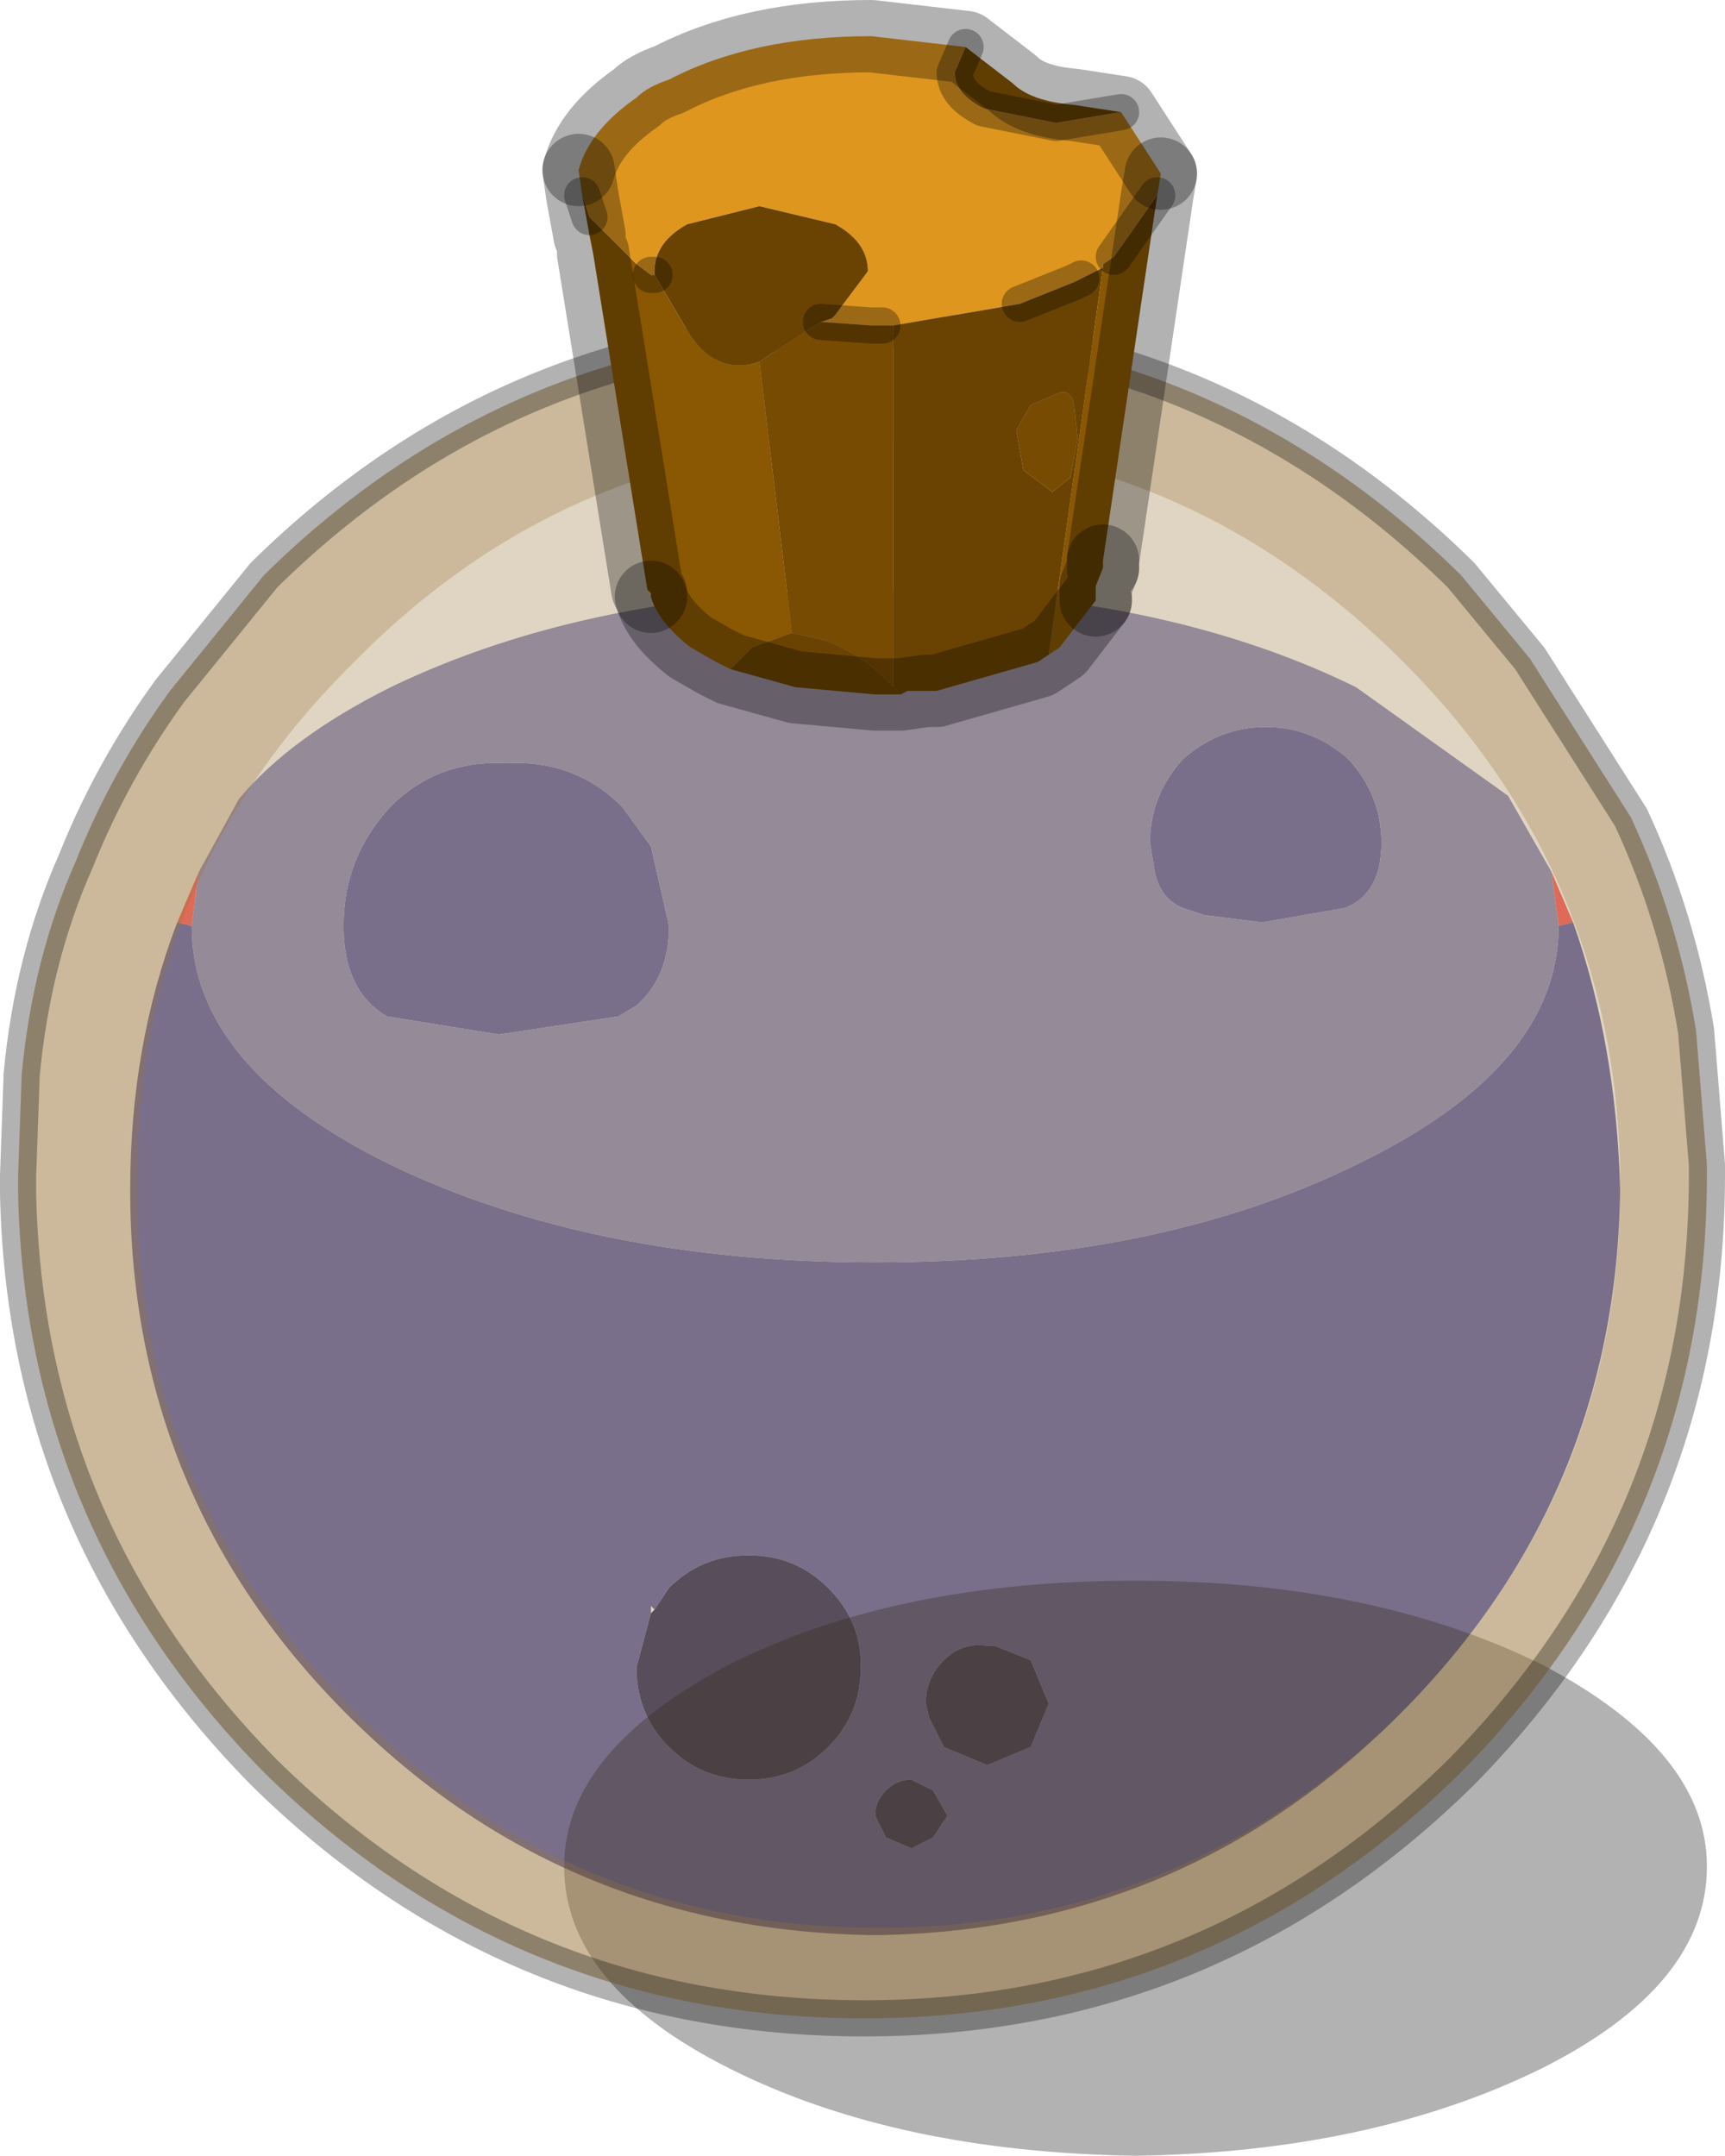 <?xml version="1.0" encoding="UTF-8" standalone="no"?>
<svg xmlns:xlink="http://www.w3.org/1999/xlink" height="29.8px" width="23.85px" xmlns="http://www.w3.org/2000/svg">
  <g transform="matrix(1.0, 0.0, 0.0, 1.0, -263.55, -184.95)">
    <path d="M285.0 197.0 L285.3 197.7 285.1 197.75 285.0 197.0 M266.0 197.7 L266.3 197.0 266.2 197.75 266.0 197.7" fill="#ff6666" fill-rule="evenodd" stroke="none"/>
    <path d="M282.65 196.6 Q282.65 197.3 282.15 197.5 L281.0 197.7 280.2 197.6 279.9 197.5 Q279.55 197.35 279.5 196.9 L279.45 196.6 Q279.45 195.95 279.9 195.45 280.4 195.0 281.05 195.0 281.7 195.0 282.2 195.45 282.65 195.95 282.65 196.6 M285.3 197.7 Q285.9 199.4 285.95 201.4 285.9 205.65 282.9 208.65 279.9 211.65 275.65 211.7 271.35 211.65 268.35 208.65 265.35 205.65 265.35 201.4 265.35 199.4 266.0 197.7 L266.2 197.75 Q266.2 199.7 268.95 201.05 271.75 202.4 275.65 202.4 279.55 202.4 282.3 201.05 285.1 199.7 285.1 197.75 L285.3 197.7 M268.3 197.75 Q268.3 196.8 268.95 196.1 269.6 195.45 270.55 195.5 271.5 195.45 272.15 196.1 L272.55 196.65 272.8 197.75 Q272.8 198.45 272.35 198.85 L272.1 199.0 270.45 199.25 268.9 199.0 Q268.3 198.65 268.3 197.75 M272.55 207.25 L272.35 208.0 Q272.35 208.65 272.8 209.1 273.25 209.55 273.9 209.55 274.55 209.55 275.0 209.1 275.45 208.65 275.45 208.0 L275.45 207.95 Q275.45 207.35 275.0 206.9 274.55 206.45 273.9 206.45 273.25 206.45 272.8 206.9 L272.6 207.2 272.55 207.15 272.55 207.25 M277.3 207.7 L277.2 207.7 Q276.85 207.65 276.6 207.9 276.35 208.15 276.35 208.5 L276.4 208.7 276.6 209.1 277.2 209.35 277.8 209.1 278.05 208.5 277.8 207.9 277.3 207.7 M276.15 209.55 Q275.95 209.55 275.8 209.7 275.65 209.85 275.65 210.05 L275.8 210.35 276.15 210.5 276.45 210.35 276.65 210.05 276.45 209.7 276.15 209.55" fill="#6b6dad" fill-rule="evenodd" stroke="none"/>
    <path d="M282.65 196.6 Q282.65 195.95 282.2 195.45 281.7 195.0 281.05 195.0 280.4 195.0 279.9 195.45 279.45 195.95 279.45 196.6 L279.5 196.9 Q279.55 197.35 279.9 197.5 L280.2 197.6 281.0 197.7 282.15 197.5 Q282.65 197.3 282.65 196.6 M266.3 197.0 L266.85 196.0 Q267.55 195.15 268.95 194.45 271.75 193.1 275.65 193.1 279.55 193.1 282.3 194.45 L284.4 195.95 285.0 197.0 285.1 197.75 Q285.1 199.7 282.3 201.05 279.55 202.4 275.65 202.4 271.75 202.4 268.95 201.05 266.2 199.7 266.2 197.75 L266.3 197.0 M268.3 197.75 Q268.3 198.65 268.9 199.0 L270.45 199.25 272.1 199.0 272.35 198.85 Q272.8 198.45 272.8 197.75 L272.55 196.65 272.15 196.1 Q271.5 195.45 270.55 195.5 269.6 195.45 268.95 196.1 268.3 196.8 268.3 197.75" fill="#9293c2" fill-rule="evenodd" stroke="none"/>
    <path d="M277.3 207.7 L277.8 207.9 278.05 208.5 277.8 209.1 277.2 209.35 276.6 209.1 276.4 208.7 276.35 208.5 Q276.35 208.15 276.6 207.9 276.85 207.65 277.2 207.7 L277.3 207.7 M272.6 207.2 L272.8 206.9 Q273.25 206.45 273.9 206.45 274.55 206.45 275.0 206.9 275.45 207.35 275.45 207.95 L275.45 208.0 Q275.45 208.65 275.0 209.1 274.55 209.55 273.9 209.55 273.25 209.55 272.8 209.1 272.35 208.65 272.35 208.0 L272.55 207.25 272.6 207.2 M276.15 209.55 L276.45 209.7 276.65 210.05 276.45 210.35 276.15 210.5 275.8 210.35 275.65 210.05 Q275.65 209.85 275.8 209.7 275.95 209.55 276.15 209.55" fill="#3c3d6a" fill-rule="evenodd" stroke="none"/>
    <path d="M287.15 210.75 Q287.15 212.4 284.85 213.55 282.5 214.7 279.25 214.75 275.95 214.7 273.65 213.55 271.35 212.4 271.35 210.75 271.35 209.15 273.65 207.95 275.95 206.8 279.25 206.8 282.5 206.8 284.85 207.95 287.15 209.15 287.15 210.75" fill="#000000" fill-opacity="0.302" fill-rule="evenodd" stroke="none"/>
    <path d="M283.75 192.9 L284.7 194.05 286.1 196.25 Q286.75 197.65 287.0 199.2 L287.15 201.05 287.15 201.2 Q287.15 206.0 283.75 209.45 280.3 212.85 275.5 212.85 270.65 212.85 267.2 209.45 263.9 206.1 263.8 201.45 L263.8 201.2 263.85 199.8 Q264.0 198.2 264.6 196.85 265.1 195.6 265.9 194.5 L267.2 192.9 Q270.65 189.5 275.5 189.5 280.3 189.5 283.75 192.9 M282.95 194.1 Q279.9 191.05 275.7 191.05 271.45 191.05 268.45 194.1 265.4 197.1 265.45 201.35 265.4 205.55 268.45 208.6 271.45 211.6 275.7 211.6 279.9 211.6 282.95 208.6 285.95 205.55 285.95 201.35 285.95 197.1 282.95 194.1" fill="#997539" fill-opacity="0.502" fill-rule="evenodd" stroke="none"/>
    <path d="M282.95 194.1 Q285.95 197.1 285.95 201.35 285.95 205.55 282.95 208.6 279.9 211.6 275.7 211.6 271.45 211.6 268.45 208.6 265.4 205.55 265.45 201.35 265.4 197.1 268.45 194.1 271.45 191.05 275.7 191.05 279.9 191.05 282.95 194.1" fill="#997539" fill-opacity="0.302" fill-rule="evenodd" stroke="none"/>
    <path d="M283.75 192.9 Q280.3 189.5 275.5 189.5 270.65 189.5 267.2 192.9 L265.9 194.5 Q265.1 195.6 264.6 196.85 264.0 198.2 263.85 199.8 L263.8 201.2 263.8 201.45 Q263.9 206.1 267.2 209.45 270.65 212.85 275.5 212.85 280.3 212.85 283.75 209.45 287.15 206.0 287.15 201.2 L287.15 201.05 287.0 199.2 Q286.75 197.65 286.1 196.25 L284.7 194.05 283.75 192.9 Z" fill="none" stroke="#000000" stroke-linecap="round" stroke-linejoin="round" stroke-opacity="0.302" stroke-width="0.5"/>
    <path d="M279.55 187.65 L278.8 192.7 278.8 192.8 278.7 193.05 278.7 193.25 278.2 193.9 278.05 194.0 278.8 188.65 278.8 188.6 278.95 188.5 279.55 187.65 M273.65 194.2 L273.45 194.1 273.1 193.9 Q272.65 193.55 272.55 193.2 L272.55 193.15 272.5 193.1 271.75 188.45 271.7 188.2 271.6 187.65 271.7 187.95 272.35 188.6 272.55 188.75 272.6 188.75 273.1 189.6 Q273.5 190.15 274.05 189.95 L274.5 193.7 273.95 193.9 273.65 194.2 M276.9 185.6 L277.55 186.1 Q277.8 186.35 278.4 186.4 L279.05 186.5 278.15 186.65 277.15 186.45 Q276.75 186.25 276.75 185.95 L276.9 185.6" fill="#8a5702" fill-rule="evenodd" stroke="none"/>
    <path d="M279.6 187.35 L279.55 187.65 278.95 188.5 278.8 188.6 278.8 188.65 278.5 188.8 278.4 188.85 277.65 189.15 275.9 189.45 275.75 189.45 275.6 189.45 274.9 189.4 275.05 189.35 275.1 189.3 275.55 188.7 Q275.55 188.3 275.1 188.05 L274.05 187.8 273.05 188.05 Q272.6 188.3 272.6 188.7 L272.6 188.75 272.55 188.75 272.35 188.6 271.7 187.95 271.6 187.65 271.55 187.3 Q271.7 186.75 272.35 186.3 272.5 186.15 272.8 186.05 273.95 185.45 275.6 185.45 L276.9 185.6 276.75 185.95 Q276.75 186.25 277.15 186.45 L278.15 186.65 279.05 186.5 279.6 187.35" fill="#de961e" fill-rule="evenodd" stroke="none"/>
    <path d="M275.75 189.45 L275.9 189.45 275.9 194.45 Q275.5 194.0 274.95 193.8 L274.5 193.7 274.05 189.95 Q274.5 189.65 274.9 189.4 L275.6 189.45 275.75 189.45 M278.15 190.4 Q278.35 190.3 278.4 190.55 L278.45 191.0 278.35 191.55 278.1 191.75 277.7 191.45 277.6 190.9 277.8 190.55 278.15 190.4" fill="#774b02" fill-rule="evenodd" stroke="none"/>
    <path d="M278.05 194.0 L277.9 194.1 276.5 194.5 276.35 194.5 276.1 194.5 276.0 194.55 275.9 194.55 275.75 194.55 275.65 194.55 274.55 194.45 273.65 194.2 273.95 193.9 274.5 193.7 274.95 193.8 Q275.5 194.0 275.9 194.45 L275.9 189.45 277.65 189.15 278.4 188.85 278.5 188.8 278.8 188.65 278.05 194.0 M274.9 189.4 Q274.5 189.65 274.05 189.95 273.5 190.15 273.1 189.6 L272.6 188.75 272.6 188.7 Q272.6 188.3 273.05 188.05 L274.05 187.8 275.1 188.05 Q275.55 188.3 275.55 188.7 L275.1 189.3 275.05 189.35 274.9 189.4 M278.15 190.4 L277.8 190.55 277.6 190.9 277.7 191.45 278.1 191.75 278.35 191.55 278.45 191.0 278.4 190.55 Q278.35 190.3 278.15 190.4" fill="#6a4302" fill-rule="evenodd" stroke="none"/>
    <path d="M278.8 192.7 L278.8 192.8 M278.7 193.25 L278.2 193.9 278.05 194.0 277.9 194.1 276.5 194.5 276.35 194.5 276.0 194.55 275.9 194.55 275.75 194.55 275.65 194.55 274.55 194.45 273.65 194.2 273.45 194.1 273.1 193.9 Q272.65 193.55 272.55 193.2 M271.55 187.3 Q271.7 186.75 272.35 186.3 272.5 186.15 272.8 186.05 273.95 185.45 275.6 185.45 L276.9 185.6 277.55 186.1 Q277.8 186.35 278.4 186.4 L279.05 186.5 279.6 187.35" fill="none" stroke="#000000" stroke-linecap="round" stroke-linejoin="round" stroke-opacity="0.302" stroke-width="1.0"/>
    <path d="M279.6 187.35 L279.55 187.65 278.8 192.7 M278.8 192.8 L278.7 193.05 278.7 193.25 M272.55 193.2 L272.55 193.15 M272.5 193.1 L271.75 188.45 M271.7 188.2 L271.6 187.65 271.55 187.3" fill="none" stroke="#000000" stroke-linecap="round" stroke-linejoin="round" stroke-opacity="0.302" stroke-width="1.0"/>
    <path d="M276.9 185.6 L276.75 185.95 Q276.75 186.25 277.15 186.45 L278.15 186.65 279.05 186.5 M275.75 189.45 L275.6 189.45 274.9 189.4 M277.65 189.15 L278.4 188.85 278.5 188.8 M278.95 188.5 L279.55 187.65 M271.7 187.95 L271.6 187.65 M272.6 188.75 L272.55 188.75" fill="none" stroke="#000000" stroke-linecap="round" stroke-linejoin="round" stroke-opacity="0.302" stroke-width="0.5"/>
  </g>
</svg>
